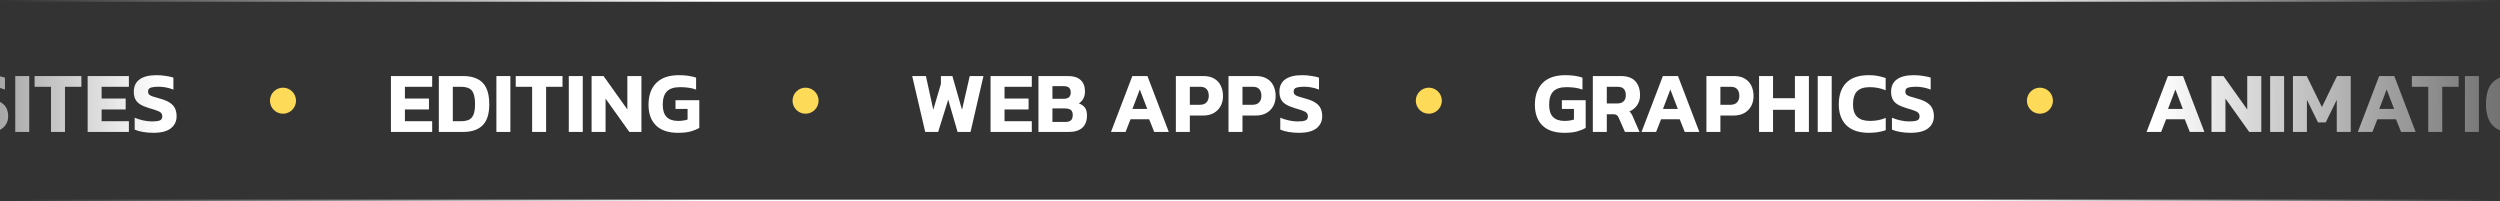 <svg width="1440" height="116" viewBox="0 0 1440 116" fill="none" xmlns="http://www.w3.org/2000/svg">
<rect x="0" y="0" width="1440" height="116" fill="#333333" stroke="none"/>
<rect x="0.5" y="0.5" width="1439" height="115" stroke="url(#paint0_linear_57_102)"/>
<path d="M-116.208 76L-123.708 43.8H-115.808L-111.558 63.2L-107.158 48.35V43.8H-100.558L-95.008 63.25L-90.558 43.8H-82.658L-90.108 76H-97.558L-102.958 57.4L-108.758 76H-116.208ZM-78.567 76V43.8H-54.817V50H-70.517V56.75H-56.667V63.05H-70.517V69.8H-54.817V76H-78.567ZM-50.979 76V43.8H-33.979C-30.746 43.8 -28.313 44.567 -26.679 46.1C-25.013 47.633 -24.179 49.8 -24.179 52.6C-24.179 54.3 -24.513 55.733 -25.179 56.9C-25.813 58.033 -26.663 58.917 -27.729 59.55C-26.263 60.083 -25.113 60.867 -24.279 61.9C-23.446 62.933 -23.029 64.483 -23.029 66.55C-23.029 69.617 -23.929 71.967 -25.729 73.6C-27.529 75.2 -30.113 76 -33.479 76H-50.979ZM-42.929 56.9H-36.379C-34.979 56.9 -33.963 56.583 -33.329 55.95C-32.696 55.317 -32.379 54.433 -32.379 53.3C-32.379 52.067 -32.696 51.15 -33.329 50.55C-33.963 49.917 -35.113 49.6 -36.779 49.6H-42.929V56.9ZM-42.929 70.25H-35.579C-34.113 70.25 -33.029 69.95 -32.329 69.35C-31.596 68.75 -31.229 67.683 -31.229 66.15C-31.229 64.917 -31.579 64 -32.279 63.4C-32.979 62.767 -34.179 62.45 -35.879 62.45H-42.929V70.25ZM-8.698 76.5C-10.831 76.5 -12.831 76.333 -14.698 76C-16.531 75.7 -18.115 75.25 -19.448 74.65V67.8C-17.981 68.433 -16.365 68.95 -14.598 69.35C-12.798 69.75 -11.098 69.95 -9.498 69.95C-7.498 69.95 -6.015 69.767 -5.048 69.4C-4.048 69.033 -3.548 68.233 -3.548 67C-3.548 66.167 -3.798 65.5 -4.298 65C-4.765 64.5 -5.548 64.067 -6.648 63.7C-7.715 63.3 -9.181 62.833 -11.048 62.3C-13.248 61.633 -14.998 60.9 -16.298 60.1C-17.598 59.267 -18.531 58.267 -19.098 57.1C-19.665 55.933 -19.948 54.5 -19.948 52.8C-19.948 49.733 -18.848 47.383 -16.648 45.75C-14.448 44.117 -11.198 43.3 -6.898 43.3C-5.031 43.3 -3.215 43.45 -1.448 43.75C0.319 44.017 1.752 44.333 2.852 44.7V51.6C1.419 51.033 -0.031 50.617 -1.498 50.35C-2.931 50.083 -4.331 49.95 -5.698 49.95C-7.498 49.95 -8.965 50.117 -10.098 50.45C-11.198 50.783 -11.748 51.55 -11.748 52.75C-11.748 53.45 -11.548 54.017 -11.148 54.45C-10.748 54.85 -10.065 55.217 -9.098 55.55C-8.098 55.883 -6.748 56.283 -5.048 56.75C-2.415 57.45 -0.398 58.3 1.002 59.3C2.402 60.267 3.369 61.4 3.902 62.7C4.435 63.967 4.702 65.4 4.702 67C4.702 69.833 3.602 72.133 1.402 73.9C-0.798 75.633 -4.165 76.5 -8.698 76.5ZM8.786 76V43.8H16.836V76H8.786ZM29.371 76V50H19.921V43.8H46.871V50H37.421V76H29.371ZM50.486 76V43.8H74.236V50H58.535V56.75H72.385V63.05H58.535V69.8H74.236V76H50.486ZM88.323 76.5C86.19 76.5 84.19 76.333 82.323 76C80.49 75.7 78.907 75.25 77.573 74.65V67.8C79.04 68.433 80.657 68.95 82.423 69.35C84.223 69.75 85.923 69.95 87.523 69.95C89.523 69.95 91.007 69.767 91.973 69.4C92.973 69.033 93.473 68.233 93.473 67C93.473 66.167 93.223 65.5 92.723 65C92.257 64.5 91.473 64.067 90.373 63.7C89.307 63.3 87.84 62.833 85.973 62.3C83.773 61.633 82.023 60.9 80.723 60.1C79.423 59.267 78.49 58.267 77.923 57.1C77.357 55.933 77.073 54.5 77.073 52.8C77.073 49.733 78.173 47.383 80.373 45.75C82.573 44.117 85.823 43.3 90.123 43.3C91.99 43.3 93.807 43.45 95.573 43.75C97.34 44.017 98.773 44.333 99.873 44.7V51.6C98.44 51.033 96.99 50.617 95.523 50.35C94.09 50.083 92.69 49.95 91.323 49.95C89.523 49.95 88.057 50.117 86.923 50.45C85.823 50.783 85.273 51.55 85.273 52.75C85.273 53.45 85.473 54.017 85.873 54.45C86.273 54.85 86.957 55.217 87.923 55.55C88.923 55.883 90.273 56.283 91.973 56.75C94.607 57.45 96.623 58.3 98.023 59.3C99.423 60.267 100.39 61.4 100.923 62.7C101.457 63.967 101.723 65.4 101.723 67C101.723 69.833 100.623 72.133 98.423 73.9C96.223 75.633 92.857 76.5 88.323 76.5Z" fill="url(#paint1_linear_57_102)"/>
<circle cx="163" cy="58" r="7.5" fill="#FEDA59"/>
<path d="M225.181 76V43.8H248.931V50H233.231V56.75H247.081V63.05H233.231V69.8H248.931V76H225.181ZM252.769 76V43.8H266.719C269.985 43.8 272.735 44.35 274.969 45.45C277.202 46.517 278.902 48.25 280.069 50.65C281.235 53.017 281.819 56.167 281.819 60.1C281.819 65.633 280.535 69.667 277.969 72.2C275.435 74.733 271.685 76 266.719 76H252.769ZM260.819 69.8H265.619C267.352 69.8 268.802 69.55 269.969 69.05C271.169 68.517 272.069 67.55 272.669 66.15C273.302 64.75 273.619 62.733 273.619 60.1C273.619 57.433 273.335 55.383 272.769 53.95C272.235 52.483 271.369 51.467 270.169 50.9C269.002 50.3 267.485 50 265.619 50H260.819V69.8ZM285.923 76V43.8H293.973V76H285.923ZM306.508 76V50H297.058V43.8H324.008V50H314.558V76H306.508ZM327.622 76V43.8H335.672V76H327.622ZM340.757 76V43.8H347.657L361.357 63.05V43.8H369.457V76H362.507L348.807 56.8V76H340.757ZM390.596 76.5C385.029 76.5 380.796 75.1 377.896 72.3C374.996 69.467 373.546 65.483 373.546 60.35C373.546 54.983 375.029 50.8 377.996 47.8C380.963 44.8 385.329 43.3 391.096 43.3C393.063 43.3 394.829 43.417 396.396 43.65C397.996 43.883 399.513 44.233 400.946 44.7V51.6C399.513 51.067 398.013 50.7 396.446 50.5C394.913 50.3 393.329 50.2 391.696 50.2C388.229 50.2 385.696 51.033 384.096 52.7C382.529 54.333 381.746 56.883 381.746 60.35C381.746 63.517 382.496 65.867 383.996 67.4C385.496 68.9 387.713 69.65 390.646 69.65C392.579 69.65 394.379 69.383 396.046 68.85V62.75H389.096V57.7H402.796V73.65C401.663 74.383 400.079 75.05 398.046 75.65C396.046 76.217 393.563 76.5 390.596 76.5Z" fill="white"/>
<circle cx="464" cy="58" r="7.5" fill="#FEDA59"/>
<path d="M532.921 76L525.421 43.8H533.321L537.571 63.2L541.971 48.35V43.8H548.571L554.121 63.25L558.571 43.8H566.471L559.021 76H551.571L546.171 57.4L540.371 76H532.921ZM570.562 76V43.8H594.312V50H578.612V56.75H592.462V63.05H578.612V69.8H594.312V76H570.562ZM598.15 76V43.8H615.15C618.383 43.8 620.816 44.567 622.45 46.1C624.116 47.633 624.95 49.8 624.95 52.6C624.95 54.3 624.616 55.733 623.95 56.9C623.316 58.033 622.466 58.917 621.4 59.55C622.866 60.083 624.016 60.867 624.85 61.9C625.683 62.933 626.1 64.483 626.1 66.55C626.1 69.617 625.2 71.967 623.4 73.6C621.6 75.2 619.016 76 615.65 76H598.15ZM606.2 56.9H612.75C614.15 56.9 615.166 56.583 615.8 55.95C616.433 55.317 616.75 54.433 616.75 53.3C616.75 52.067 616.433 51.15 615.8 50.55C615.166 49.917 614.016 49.6 612.35 49.6H606.2V56.9ZM606.2 70.25H613.55C615.016 70.25 616.1 69.95 616.8 69.35C617.533 68.75 617.9 67.683 617.9 66.15C617.9 64.917 617.55 64 616.85 63.4C616.15 62.767 614.95 62.45 613.25 62.45H606.2V70.25ZM639.923 76L652.223 43.8H660.923L673.223 76H664.823L661.923 68.7H651.173L648.323 76H639.923ZM652.273 62.75H660.823L656.523 51.55L652.273 62.75ZM677.3 76V43.8H693.15C695.717 43.8 697.833 44.317 699.5 45.35C701.167 46.35 702.4 47.717 703.2 49.45C704.033 51.183 704.45 53.133 704.45 55.3C704.45 57.5 703.983 59.45 703.05 61.15C702.117 62.85 700.783 64.183 699.05 65.15C697.35 66.083 695.317 66.55 692.95 66.55H685.35V76H677.3ZM685.35 60.35H691.15C692.85 60.35 694.117 59.883 694.95 58.95C695.817 58.017 696.25 56.783 696.25 55.25C696.25 53.583 695.85 52.3 695.05 51.4C694.283 50.467 693.067 50 691.4 50H685.35V60.35ZM707.622 76V43.8H723.472C726.039 43.8 728.156 44.317 729.822 45.35C731.489 46.35 732.722 47.717 733.522 49.45C734.356 51.183 734.772 53.133 734.772 55.3C734.772 57.5 734.306 59.45 733.372 61.15C732.439 62.85 731.106 64.183 729.372 65.15C727.672 66.083 725.639 66.55 723.272 66.55H715.672V76H707.622ZM715.672 60.35H721.472C723.172 60.35 724.439 59.883 725.272 58.95C726.139 58.017 726.572 56.783 726.572 55.25C726.572 53.583 726.172 52.3 725.372 51.4C724.606 50.467 723.389 50 721.722 50H715.672V60.35ZM748.195 76.5C746.061 76.5 744.061 76.333 742.195 76C740.361 75.7 738.778 75.25 737.445 74.65V67.8C738.911 68.433 740.528 68.95 742.295 69.35C744.095 69.75 745.795 69.95 747.395 69.95C749.395 69.95 750.878 69.767 751.845 69.4C752.845 69.033 753.345 68.233 753.345 67C753.345 66.167 753.095 65.5 752.595 65C752.128 64.5 751.345 64.067 750.245 63.7C749.178 63.3 747.711 62.833 745.845 62.3C743.645 61.633 741.895 60.9 740.595 60.1C739.295 59.267 738.361 58.267 737.795 57.1C737.228 55.933 736.945 54.5 736.945 52.8C736.945 49.733 738.045 47.383 740.245 45.75C742.445 44.117 745.695 43.3 749.995 43.3C751.861 43.3 753.678 43.45 755.445 43.75C757.211 44.017 758.645 44.333 759.745 44.7V51.6C758.311 51.033 756.861 50.617 755.395 50.35C753.961 50.083 752.561 49.95 751.195 49.95C749.395 49.95 747.928 50.117 746.795 50.45C745.695 50.783 745.145 51.55 745.145 52.75C745.145 53.45 745.345 54.017 745.745 54.45C746.145 54.85 746.828 55.217 747.795 55.55C748.795 55.883 750.145 56.283 751.845 56.75C754.478 57.45 756.495 58.3 757.895 59.3C759.295 60.267 760.261 61.4 760.795 62.7C761.328 63.967 761.595 65.4 761.595 67C761.595 69.833 760.495 72.133 758.295 73.9C756.095 75.633 752.728 76.5 748.195 76.5Z" fill="white"/>
<circle cx="823" cy="58" r="7.5" fill="#FEDA59"/>
<path d="M901.145 76.5C895.578 76.5 891.345 75.1 888.445 72.3C885.545 69.467 884.095 65.483 884.095 60.35C884.095 54.983 885.578 50.8 888.545 47.8C891.512 44.8 895.878 43.3 901.645 43.3C903.612 43.3 905.378 43.417 906.945 43.65C908.545 43.883 910.062 44.233 911.495 44.7V51.6C910.062 51.067 908.562 50.7 906.995 50.5C905.462 50.3 903.878 50.2 902.245 50.2C898.778 50.2 896.245 51.033 894.645 52.7C893.078 54.333 892.295 56.883 892.295 60.35C892.295 63.517 893.045 65.867 894.545 67.4C896.045 68.9 898.262 69.65 901.195 69.65C903.128 69.65 904.928 69.383 906.595 68.85V62.75H899.645V57.7H913.345V73.65C912.212 74.383 910.628 75.05 908.595 75.65C906.595 76.217 904.112 76.5 901.145 76.5ZM917.468 76V43.8H933.568C937.368 43.8 940.168 44.8 941.968 46.8C943.768 48.8 944.668 51.483 944.668 54.85C944.668 57.017 944.118 58.917 943.018 60.55C941.918 62.183 940.418 63.4 938.518 64.2C938.985 64.567 939.351 64.983 939.618 65.45C939.918 65.883 940.235 66.5 940.568 67.3L944.368 76H935.968L932.368 67.8C932.068 67.1 931.685 66.6 931.218 66.3C930.751 65.967 930.085 65.8 929.218 65.8H925.518V76H917.468ZM925.518 59.6H931.468C933.035 59.6 934.251 59.217 935.118 58.45C936.018 57.65 936.468 56.45 936.468 54.85C936.468 51.617 934.918 50 931.818 50H925.518V59.6ZM945.521 76L957.821 43.8H966.521L978.821 76H970.421L967.521 68.7H956.771L953.921 76H945.521ZM957.871 62.75H966.421L962.121 51.55L957.871 62.75ZM982.898 76V43.8H998.748C1001.31 43.8 1003.43 44.317 1005.1 45.35C1006.76 46.35 1008 47.717 1008.8 49.45C1009.63 51.183 1010.05 53.133 1010.05 55.3C1010.05 57.5 1009.58 59.45 1008.65 61.15C1007.71 62.85 1006.38 64.183 1004.65 65.15C1002.95 66.083 1000.91 66.55 998.548 66.55H990.948V76H982.898ZM990.948 60.35H996.748C998.448 60.35 999.714 59.883 1000.55 58.95C1001.41 58.017 1001.85 56.783 1001.85 55.25C1001.85 53.583 1001.45 52.3 1000.65 51.4C999.881 50.467 998.664 50 996.998 50H990.948V60.35ZM1013.22 76V43.8H1021.27V56.55H1033.87V43.8H1041.92V76H1033.87V63.25H1021.27V76H1013.22ZM1047.01 76V43.8H1055.06V76H1047.01ZM1076.44 76.5C1070.81 76.5 1066.51 75.067 1063.54 72.2C1060.61 69.3 1059.14 65.283 1059.14 60.15C1059.14 54.783 1060.58 50.633 1063.44 47.7C1066.34 44.767 1070.66 43.3 1076.39 43.3C1078.36 43.3 1080.11 43.45 1081.64 43.75C1083.21 44.05 1084.71 44.45 1086.14 44.95V52C1083.24 50.8 1080.19 50.2 1076.99 50.2C1073.66 50.2 1071.21 51 1069.64 52.6C1068.11 54.2 1067.34 56.717 1067.34 60.15C1067.34 63.417 1068.16 65.817 1069.79 67.35C1071.43 68.883 1073.86 69.65 1077.09 69.65C1078.66 69.65 1080.21 69.517 1081.74 69.25C1083.28 68.95 1084.76 68.5 1086.19 67.9V75C1084.79 75.467 1083.31 75.833 1081.74 76.1C1080.18 76.367 1078.41 76.5 1076.44 76.5ZM1100.52 76.5C1098.39 76.5 1096.39 76.333 1094.52 76C1092.69 75.7 1091.1 75.25 1089.77 74.65V67.8C1091.24 68.433 1092.85 68.95 1094.62 69.35C1096.42 69.75 1098.12 69.95 1099.72 69.95C1101.72 69.95 1103.2 69.767 1104.17 69.4C1105.17 69.033 1105.67 68.233 1105.67 67C1105.67 66.167 1105.42 65.5 1104.92 65C1104.45 64.5 1103.67 64.067 1102.57 63.7C1101.5 63.3 1100.04 62.833 1098.17 62.3C1095.97 61.633 1094.22 60.9 1092.92 60.1C1091.62 59.267 1090.69 58.267 1090.12 57.1C1089.55 55.933 1089.27 54.5 1089.27 52.8C1089.27 49.733 1090.37 47.383 1092.57 45.75C1094.77 44.117 1098.02 43.3 1102.32 43.3C1104.19 43.3 1106 43.45 1107.77 43.75C1109.54 44.017 1110.97 44.333 1112.07 44.7V51.6C1110.64 51.033 1109.19 50.617 1107.72 50.35C1106.29 50.083 1104.89 49.95 1103.52 49.95C1101.72 49.95 1100.25 50.117 1099.12 50.45C1098.02 50.783 1097.47 51.55 1097.47 52.75C1097.47 53.45 1097.67 54.017 1098.07 54.45C1098.47 54.85 1099.15 55.217 1100.12 55.55C1101.12 55.883 1102.47 56.283 1104.17 56.75C1106.8 57.45 1108.82 58.3 1110.22 59.3C1111.62 60.267 1112.59 61.4 1113.12 62.7C1113.65 63.967 1113.92 65.4 1113.92 67C1113.92 69.833 1112.82 72.133 1110.62 73.9C1108.42 75.633 1105.05 76.5 1100.52 76.5Z" fill="white"/>
<circle cx="1175" cy="58" r="7.5" fill="#FEDA59"/>
<path d="M1236.43 76L1248.73 43.8H1257.43L1269.73 76H1261.33L1258.43 68.7H1247.68L1244.83 76H1236.43ZM1248.78 62.75H1257.33L1253.03 51.55L1248.78 62.75ZM1273.81 76V43.8H1280.71L1294.41 63.05V43.8H1302.51V76H1295.56L1281.86 56.8V76H1273.81ZM1307.6 76V43.8H1315.65V76H1307.6ZM1320.73 76V43.8H1328.68L1337.43 61.65L1346.13 43.8H1354.03V76H1345.98V57.5L1339.63 70.5H1335.18L1328.78 57.5V76H1320.73ZM1358.11 76L1370.41 43.8H1379.11L1391.41 76H1383.01L1380.11 68.7H1369.36L1366.51 76H1358.11ZM1370.46 62.75H1379.01L1374.71 51.55L1370.46 62.75ZM1398.69 76V50H1389.24V43.8H1416.19V50H1406.74V76H1398.69ZM1419.8 76V43.8H1427.85V76H1419.8ZM1447.99 76.5C1442.76 76.5 1438.77 75.167 1436.04 72.5C1433.31 69.833 1431.94 65.683 1431.94 60.05C1431.94 54.083 1433.31 49.8 1436.04 47.2C1438.77 44.6 1442.76 43.3 1447.99 43.3C1453.22 43.3 1457.21 44.6 1459.94 47.2C1462.67 49.8 1464.04 54.083 1464.04 60.05C1464.04 65.683 1462.67 69.833 1459.94 72.5C1457.21 75.167 1453.22 76.5 1447.99 76.5ZM1447.99 69.65C1450.69 69.65 1452.66 68.883 1453.89 67.35C1455.16 65.783 1455.79 63.35 1455.79 60.05C1455.79 56.45 1455.16 53.917 1453.89 52.45C1452.66 50.95 1450.69 50.2 1447.99 50.2C1445.26 50.2 1443.26 50.95 1441.99 52.45C1440.76 53.917 1440.14 56.45 1440.14 60.05C1440.14 63.35 1440.76 65.783 1441.99 67.35C1443.26 68.883 1445.26 69.65 1447.99 69.65ZM1468.14 76V43.8H1475.04L1488.74 63.05V43.8H1496.84V76H1489.89L1476.19 56.8V76H1468.14ZM1512.18 76.5C1510.05 76.5 1508.05 76.333 1506.18 76C1504.35 75.7 1502.77 75.25 1501.43 74.65V67.8C1502.9 68.433 1504.52 68.95 1506.28 69.35C1508.08 69.75 1509.78 69.95 1511.38 69.95C1513.38 69.95 1514.87 69.767 1515.83 69.4C1516.83 69.033 1517.33 68.233 1517.33 67C1517.33 66.167 1517.08 65.5 1516.58 65C1516.12 64.5 1515.33 64.067 1514.23 63.7C1513.17 63.3 1511.7 62.833 1509.83 62.3C1507.63 61.633 1505.88 60.9 1504.58 60.1C1503.28 59.267 1502.35 58.267 1501.78 57.1C1501.22 55.933 1500.93 54.5 1500.93 52.8C1500.93 49.733 1502.03 47.383 1504.23 45.75C1506.43 44.117 1509.68 43.3 1513.98 43.3C1515.85 43.3 1517.67 43.45 1519.43 43.75C1521.2 44.017 1522.63 44.333 1523.73 44.7V51.6C1522.3 51.033 1520.85 50.617 1519.38 50.35C1517.95 50.083 1516.55 49.95 1515.18 49.95C1513.38 49.95 1511.92 50.117 1510.78 50.45C1509.68 50.783 1509.13 51.55 1509.13 52.75C1509.13 53.45 1509.33 54.017 1509.73 54.45C1510.13 54.85 1510.82 55.217 1511.78 55.55C1512.78 55.883 1514.13 56.283 1515.83 56.75C1518.47 57.45 1520.48 58.3 1521.88 59.3C1523.28 60.267 1524.25 61.4 1524.78 62.7C1525.32 63.967 1525.58 65.4 1525.58 67C1525.58 69.833 1524.48 72.133 1522.28 73.9C1520.08 75.633 1516.72 76.5 1512.18 76.5Z" fill="url(#paint2_linear_57_102)"/>
<defs>
<linearGradient id="paint0_linear_57_102" x1="2.05208e-06" y1="23.38" x2="1439.89" y2="-5.532" gradientUnits="userSpaceOnUse">
<stop stop-color="white" stop-opacity="0"/>
<stop offset="0.284" stop-color="white"/>
<stop offset="0.784" stop-color="white"/>
<stop offset="1" stop-color="white" stop-opacity="0"/>
</linearGradient>
<linearGradient id="paint1_linear_57_102" x1="91.93" y1="58" x2="-121.597" y2="58" gradientUnits="userSpaceOnUse">
<stop stop-color="white"/>
<stop offset="1" stop-color="white" stop-opacity="0"/>
</linearGradient>
<linearGradient id="paint2_linear_57_102" x1="1242.54" y1="60.917" x2="1527.51" y2="58.773" gradientUnits="userSpaceOnUse">
<stop stop-color="white"/>
<stop offset="1" stop-color="white" stop-opacity="0"/>
</linearGradient>
</defs>
</svg>
